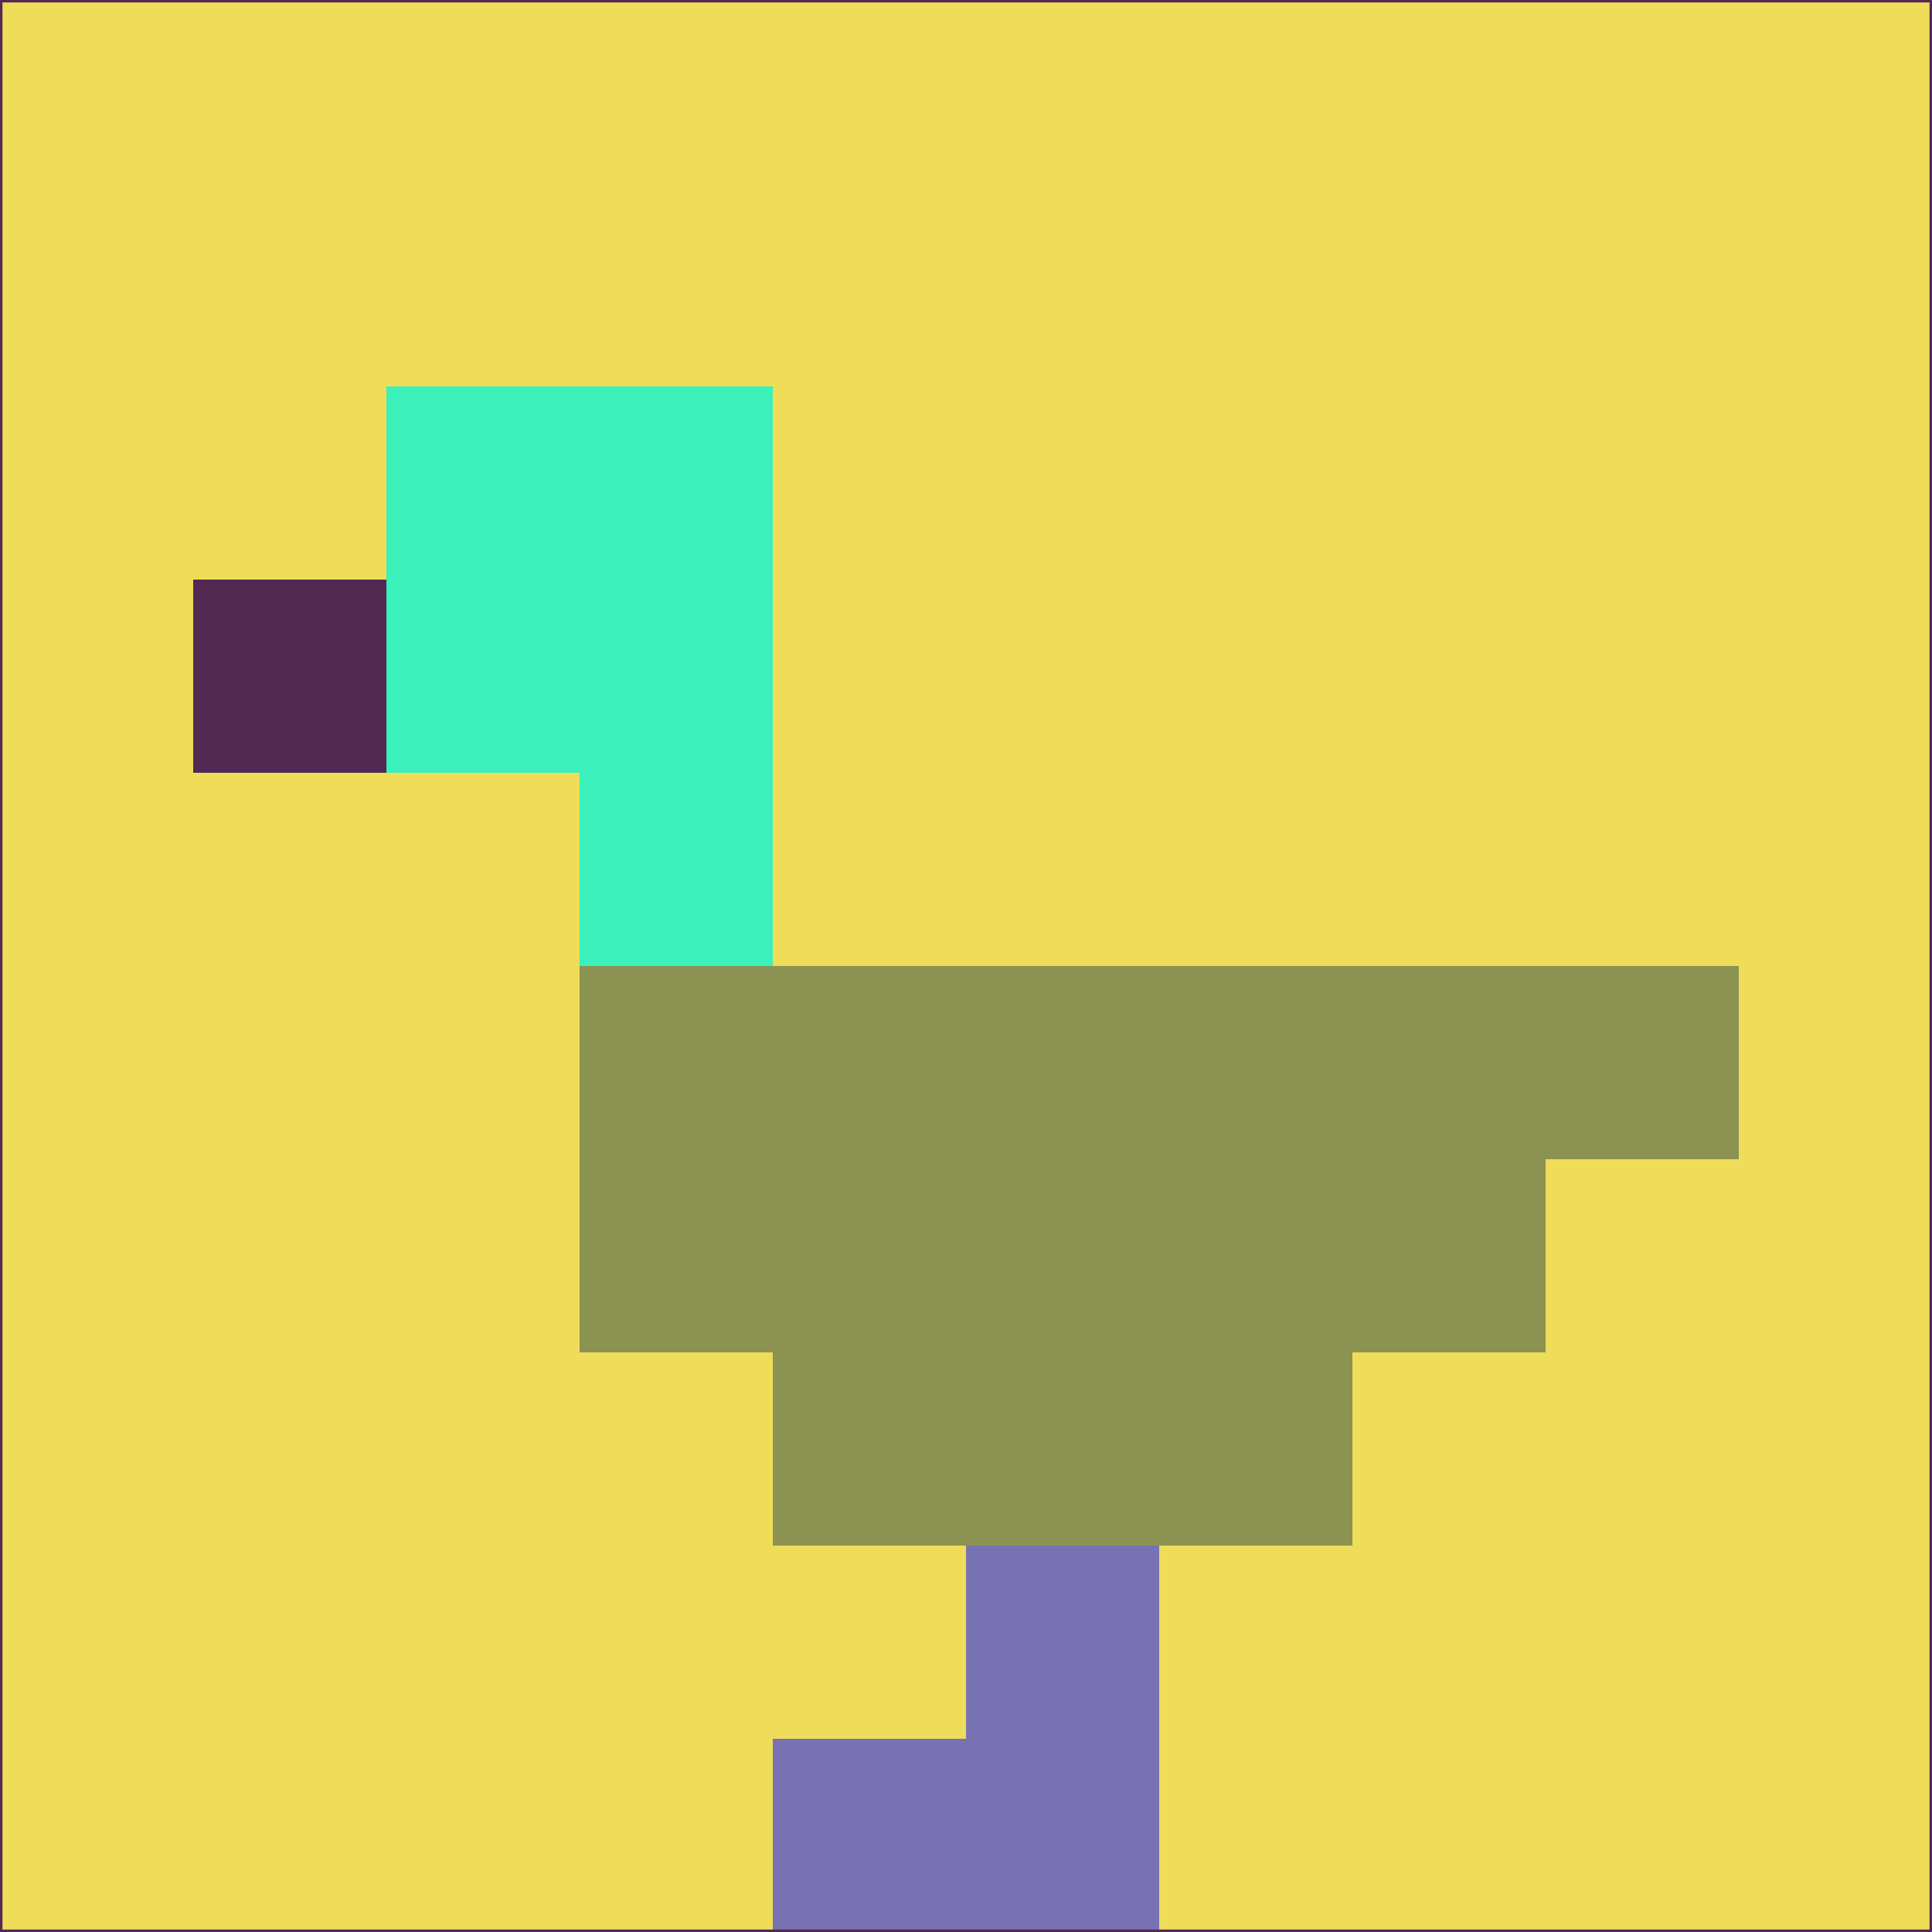 <svg xmlns="http://www.w3.org/2000/svg" version="1.1" width="785" height="785">
  <title>'goose-pfp-694263' by Dmitri Cherniak (Cyberpunk Edition)</title>
  <desc>
    seed=884101
    backgroundColor=#efdc59
    padding=20
    innerPadding=0
    timeout=500
    dimension=1
    border=false
    Save=function(){return n.handleSave()}
    frame=12

    Rendered at 2024-09-15T22:37:01.024Z
    Generated in 1ms
    Modified for Cyberpunk theme with new color scheme
  </desc>
  <defs/>
  <rect width="100%" height="100%" fill="#efdc59"/>
  <g>
    <g id="0-0">
      <rect x="0" y="0" height="785" width="785" fill="#efdc59"/>
      <g>
        <!-- Neon blue -->
        <rect id="0-0-2-2-2-2" x="157" y="157" width="157" height="157" fill="#3af1bb"/>
        <rect id="0-0-3-2-1-4" x="235.5" y="157" width="78.5" height="314" fill="#3af1bb"/>
        <!-- Electric purple -->
        <rect id="0-0-4-5-5-1" x="314" y="392.5" width="392.5" height="78.5" fill="#8c9252"/>
        <rect id="0-0-3-5-5-2" x="235.5" y="392.5" width="392.5" height="157" fill="#8c9252"/>
        <rect id="0-0-4-5-3-3" x="314" y="392.5" width="235.5" height="235.5" fill="#8c9252"/>
        <!-- Neon pink -->
        <rect id="0-0-1-3-1-1" x="78.5" y="235.5" width="78.5" height="78.5" fill="#522953"/>
        <!-- Cyber yellow -->
        <rect id="0-0-5-8-1-2" x="392.5" y="628" width="78.5" height="157" fill="#7872b2"/>
        <rect id="0-0-4-9-2-1" x="314" y="706.5" width="157" height="78.5" fill="#7872b2"/>
      </g>
      <rect x="0" y="0" stroke="#522953" stroke-width="2" height="785" width="785" fill="none"/>
    </g>
  </g>
  <script xmlns=""/>
</svg>